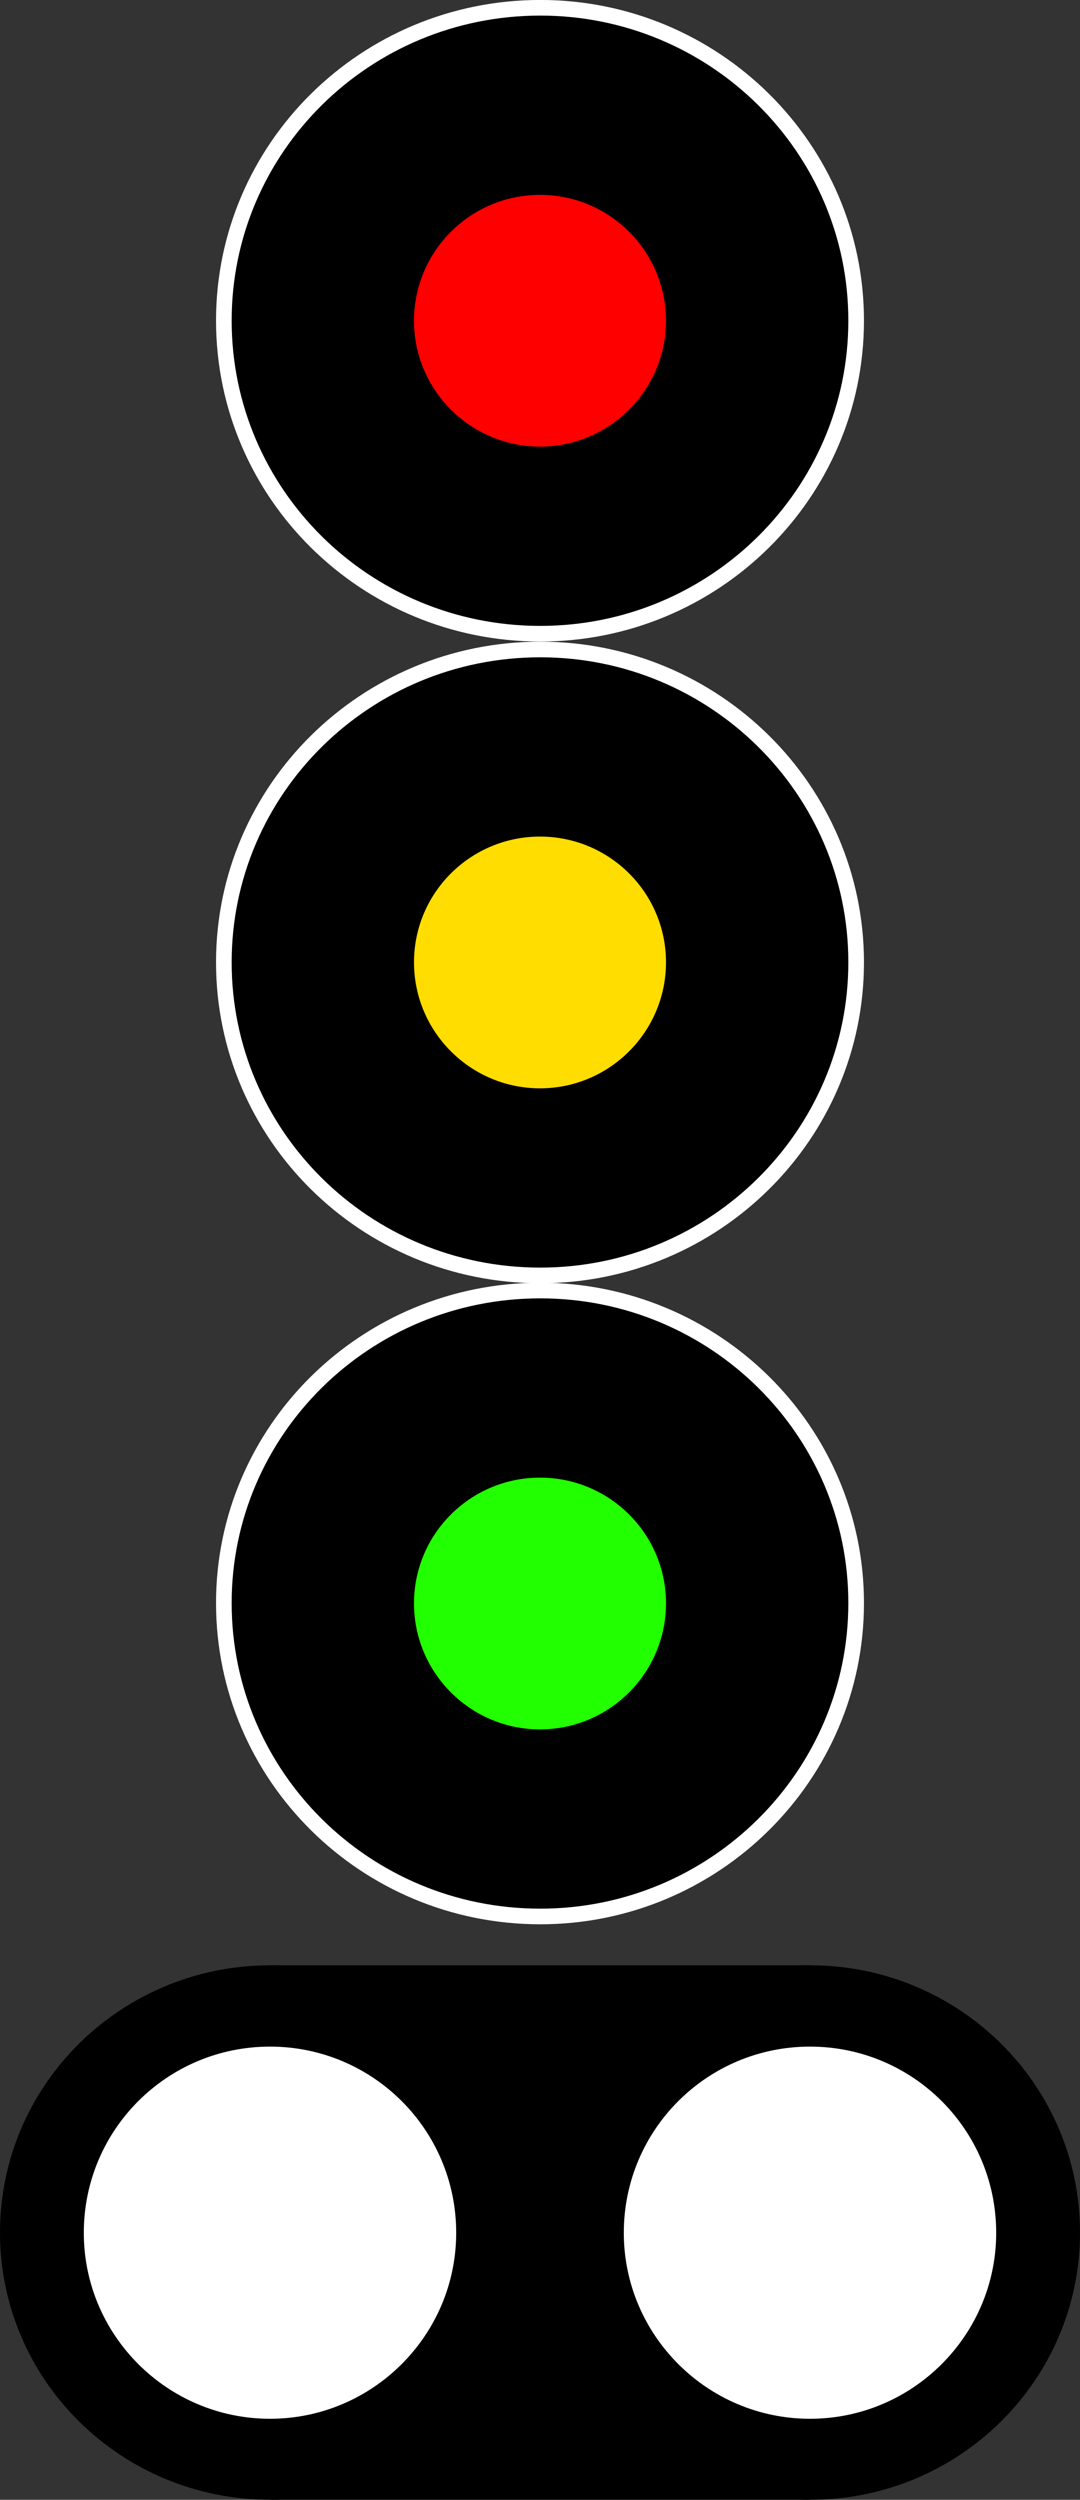 <?xml version="1.0" encoding="UTF-8" standalone="no"?>
<svg
   width="15"
   height="34.713"
   viewBox="0 0 15 34.713"
   version="1.1"
   id="svg278"
   sodipodi:docname="main-3v-AVA.svg"
   inkscape:version="1.2.2 (b0a8486541, 2022-12-01)"
   xmlns:inkscape="http://www.inkscape.org/namespaces/inkscape"
   xmlns:sodipodi="http://sodipodi.sourceforge.net/DTD/sodipodi-0.dtd"
   xmlns="http://www.w3.org/2000/svg"
   xmlns:svg="http://www.w3.org/2000/svg">
  <rect x="0" y="0" width="15" height="34.713" fill="#333333" stroke="none"/>
  <defs
     id="defs282" />
  <sodipodi:namedview
     id="namedview280"
     pagecolor="#ffffff"
     bordercolor="#666666"
     borderopacity="1.0"
     inkscape:showpageshadow="2"
     inkscape:pageopacity="0.0"
     inkscape:pagecheckerboard="0"
     inkscape:deskcolor="#d1d1d1"
     showgrid="false"
     inkscape:zoom="38.610825"
     inkscape:cx="1.8129631"
     inkscape:cy="21.172819"
     inkscape:window-width="1920"
     inkscape:window-height="1128"
     inkscape:window-x="0"
     inkscape:window-y="0"
     inkscape:window-maximized="1"
     inkscape:current-layer="svg278" />
  <path
     fill-rule="nonzero"
     fill="#000000"
     fill-opacity="1"
     stroke-width="0.217"
     stroke-linecap="butt"
     stroke-linejoin="miter"
     stroke="#ffffff"
     stroke-opacity="1"
     stroke-miterlimit="4"
     d="m 11.891,4.452 c 0,2.402 -1.969,4.348 -4.387,4.348 -2.43,0 -4.395,-1.945 -4.395,-4.348 0,-2.398 1.965,-4.344 4.395,-4.344 2.418,0 4.387,1.945 4.387,4.344 z m 0,0"
     id="path266" />
  <path
     fill-rule="nonzero"
     fill="#ff0000"
     fill-opacity="1"
     d="m 9.25,4.456 c 0,0.961 -0.785,1.746 -1.75,1.746 -0.965,0 -1.75,-0.785 -1.75,-1.746 0,-0.969 0.785,-1.75 1.75,-1.75 0.965,0 1.75,0.781 1.75,1.75 z m 0,0"
     id="path268" />
  <path
     fill-rule="nonzero"
     fill="#000000"
     fill-opacity="1"
     stroke-width="0.217"
     stroke-linecap="butt"
     stroke-linejoin="miter"
     stroke="#ffffff"
     stroke-opacity="1"
     stroke-miterlimit="4"
     d="m 11.891,13.363 c 0,2.402 -1.969,4.348 -4.387,4.348 -2.43,0 -4.395,-1.945 -4.395,-4.348 0,-2.398 1.965,-4.344 4.395,-4.344 2.418,0 4.387,1.945 4.387,4.344 z m 0,0"
     id="path270" />
  <path
     fill-rule="nonzero"
     fill="#ffdd00"
     fill-opacity="1"
     d="m 9.25,13.363 c 0,0.965 -0.785,1.75 -1.75,1.75 -0.965,0 -1.75,-0.785 -1.75,-1.75 0,-0.965 0.785,-1.746 1.75,-1.746 0.965,0 1.75,0.781 1.75,1.746 z m 0,0"
     id="path272" />
  <path
     fill-rule="nonzero"
     fill="#000000"
     fill-opacity="1"
     stroke-width="0.217"
     stroke-linecap="butt"
     stroke-linejoin="miter"
     stroke="#ffffff"
     stroke-opacity="1"
     stroke-miterlimit="4"
     d="m 11.891,22.261 c 0,2.402 -1.969,4.352 -4.387,4.352 -2.43,0 -4.395,-1.949 -4.395,-4.352 0,-2.398 1.965,-4.34 4.395,-4.34 2.418,0 4.387,1.941 4.387,4.34 z m 0,0"
     id="path274" />
  <path
     fill-rule="nonzero"
     fill="#22ff00"
     fill-opacity="1"
     d="m 9.25,22.265 c 0,0.965 -0.785,1.75 -1.75,1.75 -0.965,0 -1.75,-0.785 -1.75,-1.75 0,-0.965 0.785,-1.746 1.75,-1.746 0.965,0 1.75,0.781 1.75,1.746 z m 0,0"
     id="path276" />
  <path
     fill-rule="nonzero"
     fill="#000000"
     fill-opacity="1"
     d="m 3.754,27.291 h 7.5 v 7.422 h -7.5 z m 0,0"
     id="path401" />
  <path
     fill-rule="nonzero"
     fill="#000000"
     fill-opacity="1"
     d="m 15,31.002 c 0,2.051 -1.68,3.711 -3.746,3.711 C 9.18,34.713 7.5,33.053 7.5,31.002 c 0,-2.051 1.68,-3.711 3.754,-3.711 2.066,0 3.746,1.66 3.746,3.711 z m 0,0"
     id="path403" />
  <path
     fill-rule="nonzero"
     fill="#ffffff"
     fill-opacity="1"
     d="m 13.836,31.006 c 0,1.422 -1.16,2.582 -2.586,2.582 -1.426,0 -2.586,-1.16 -2.586,-2.582 0,-1.434 1.16,-2.586 2.586,-2.586 1.426,0 2.586,1.152 2.586,2.586 z m 0,0"
     id="path405" />
  <path
     fill-rule="nonzero"
     fill="#000000"
     fill-opacity="1"
     d="m 7.5,31.002 c 0,2.051 -1.68,3.711 -3.746,3.711 C 1.68,34.713 0,33.053 0,31.002 0,28.951 1.68,27.291 3.754,27.291 5.82,27.291 7.5,28.951 7.5,31.002 Z m 0,0"
     id="path407" />
  <path
     fill-rule="nonzero"
     fill="#ffffff"
     fill-opacity="1"
     d="m 6.336,31.006 c 0,1.422 -1.16,2.582 -2.586,2.582 -1.426,0 -2.586,-1.16 -2.586,-2.582 0,-1.434 1.16,-2.586 2.586,-2.586 1.426,0 2.586,1.152 2.586,2.586 z m 0,0"
     id="path409" />
</svg>

